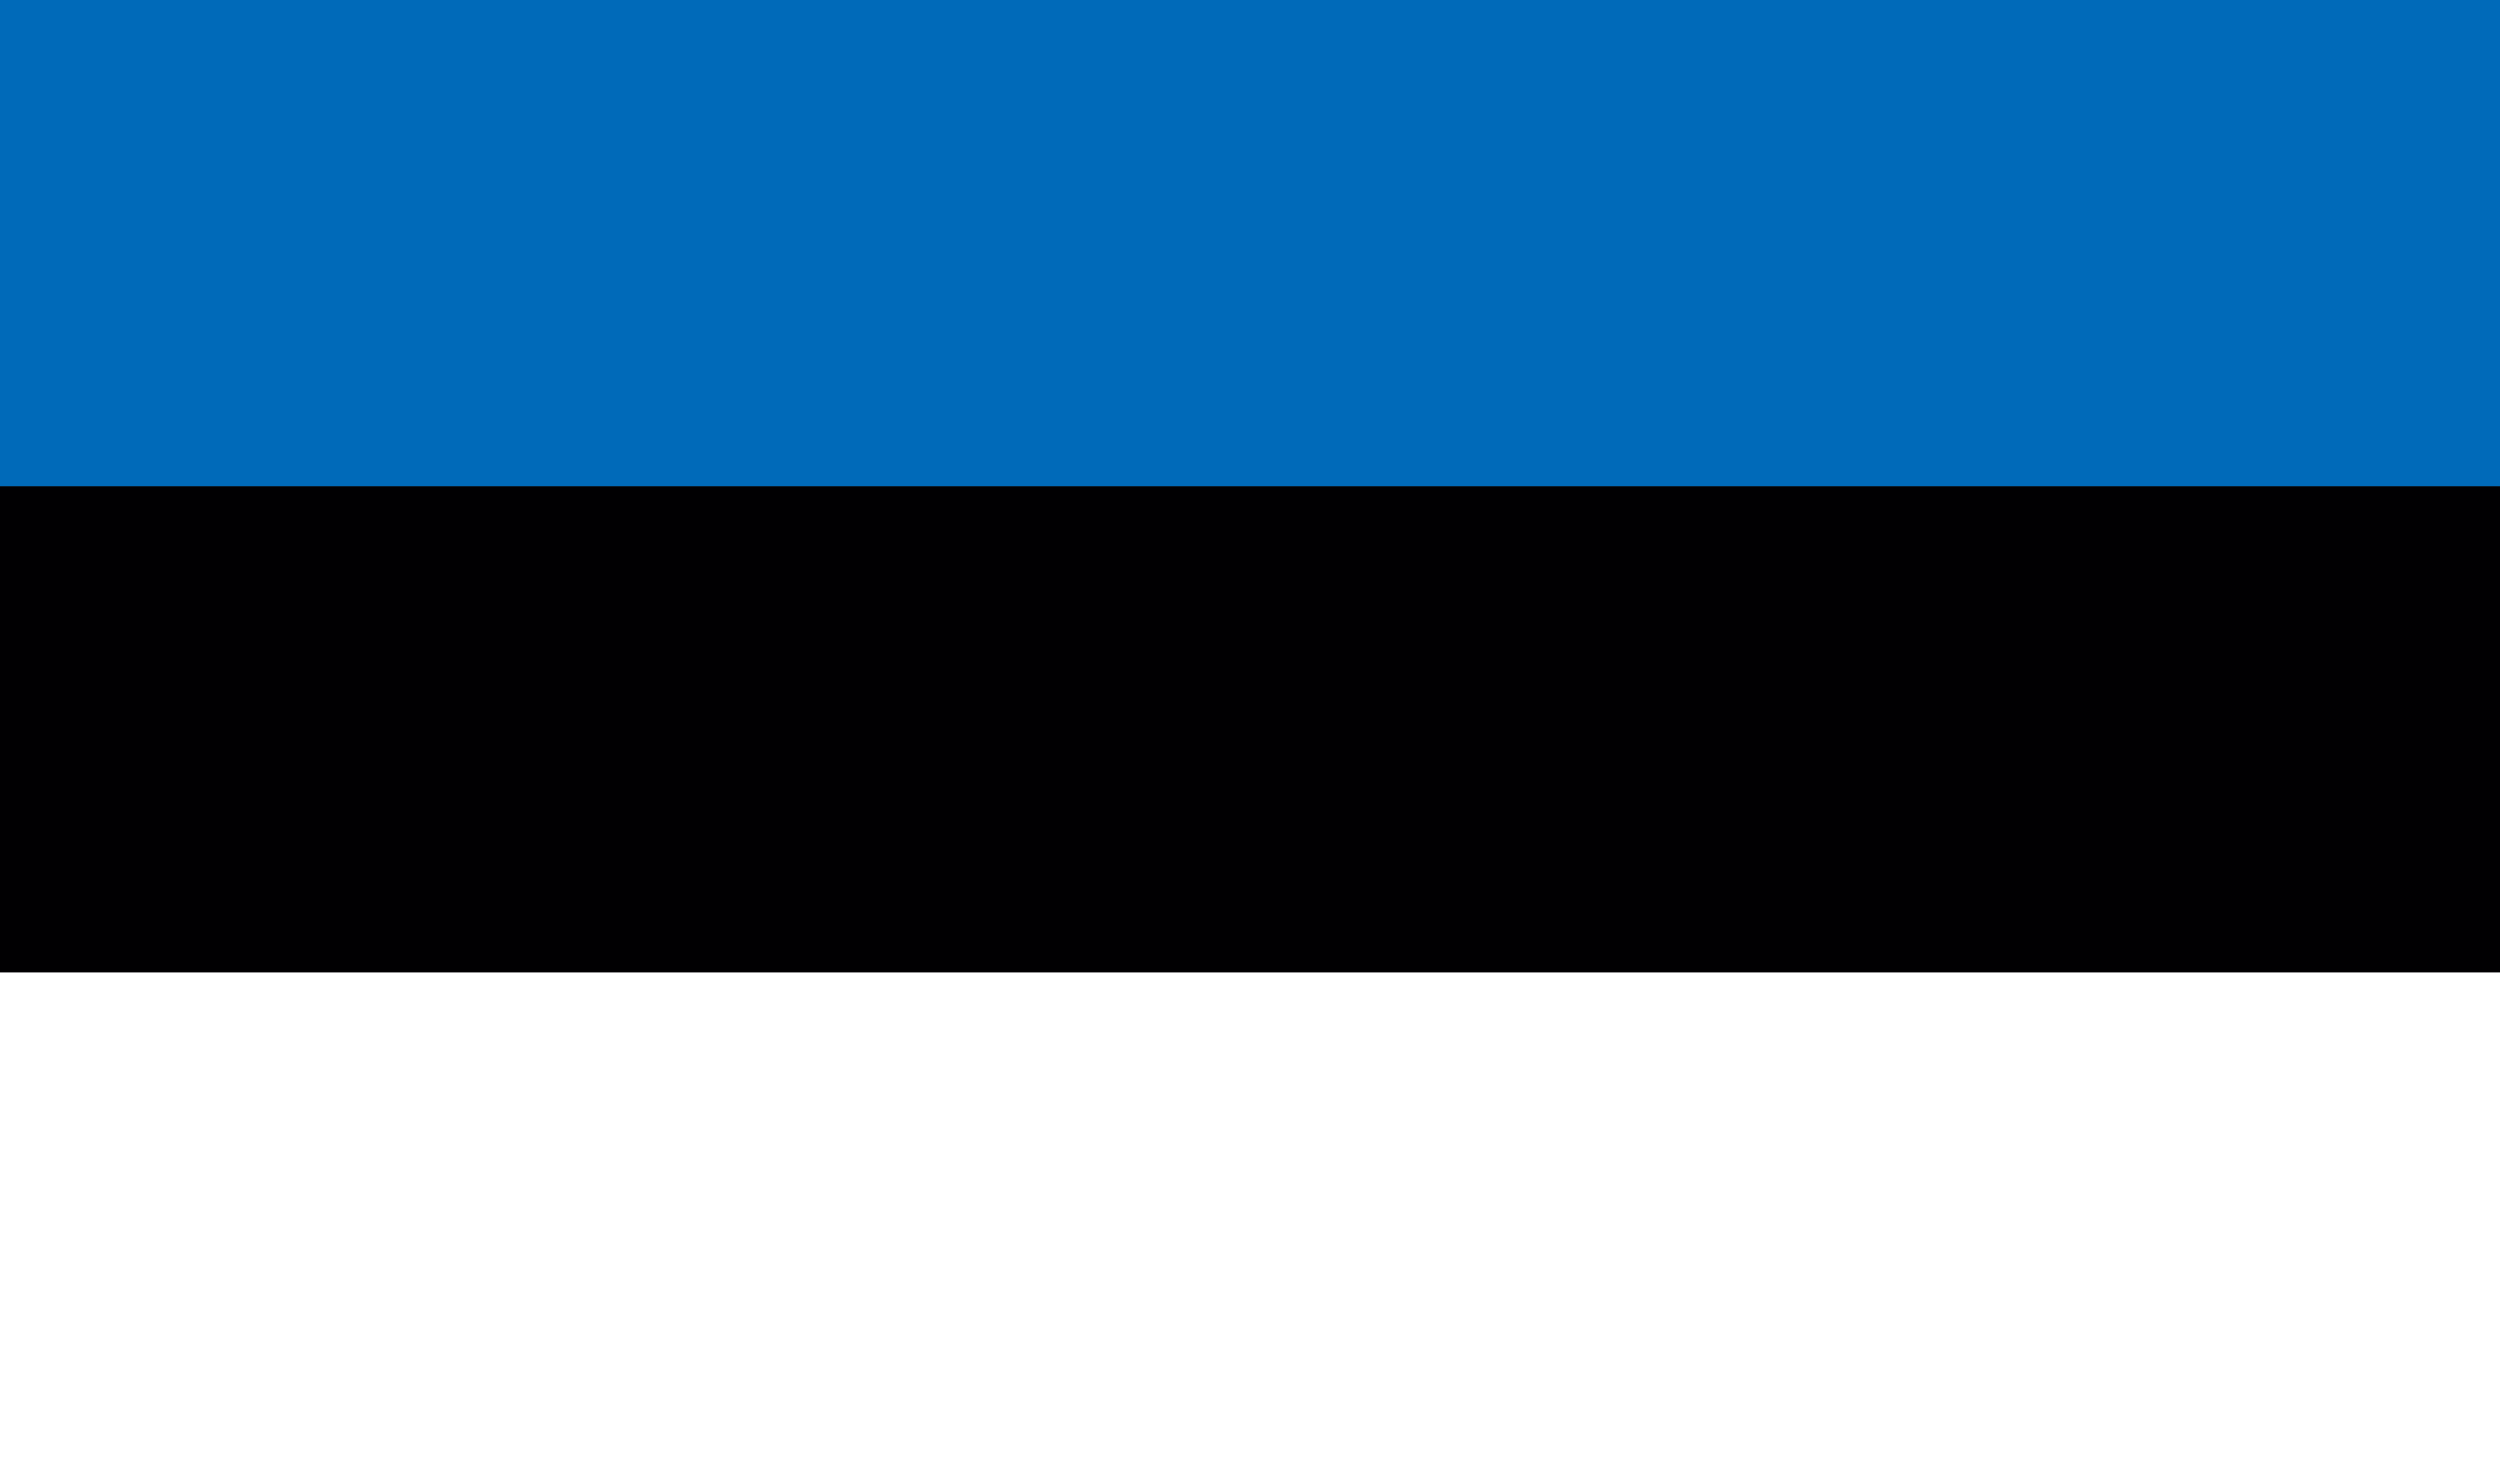 <svg xmlns="http://www.w3.org/2000/svg" xmlns:xlink="http://www.w3.org/1999/xlink" width="41.141" height="24" viewBox="0 0 41.141 24">
  <rect x="0" y="0" width="41.141" height="24" fill="#333333" stroke="none"/>
  <defs>
    <clipPath id="clip-path">
      <rect id="Rectángulo_25689" data-name="Rectángulo 25689" width="41.141" height="24" transform="translate(862.523 510.904)" fill="none"/>
    </clipPath>
  </defs>
  <g id="LUXEMBOURG" transform="translate(-862.523 -510.904)">
    <g id="Grupo_99788" data-name="Grupo 99788">
      <g id="Grupo_99787" data-name="Grupo 99787">
        <g id="Grupo_99786" data-name="Grupo 99786" clip-path="url(#clip-path)">
          <rect id="Rectángulo_25686" data-name="Rectángulo 25686" width="41.141" height="8" transform="translate(862.523 526.904)" fill="#fff"/>
          <rect id="Rectángulo_25687" data-name="Rectángulo 25687" width="41.141" height="7.999" transform="translate(862.523 518.905)" fill="#010002"/>
          <rect id="Rectángulo_25688" data-name="Rectángulo 25688" width="41.141" height="8.001" transform="translate(862.523 510.904)" fill="#006ab9"/>
        </g>
      </g>
    </g>
  </g>
</svg>
